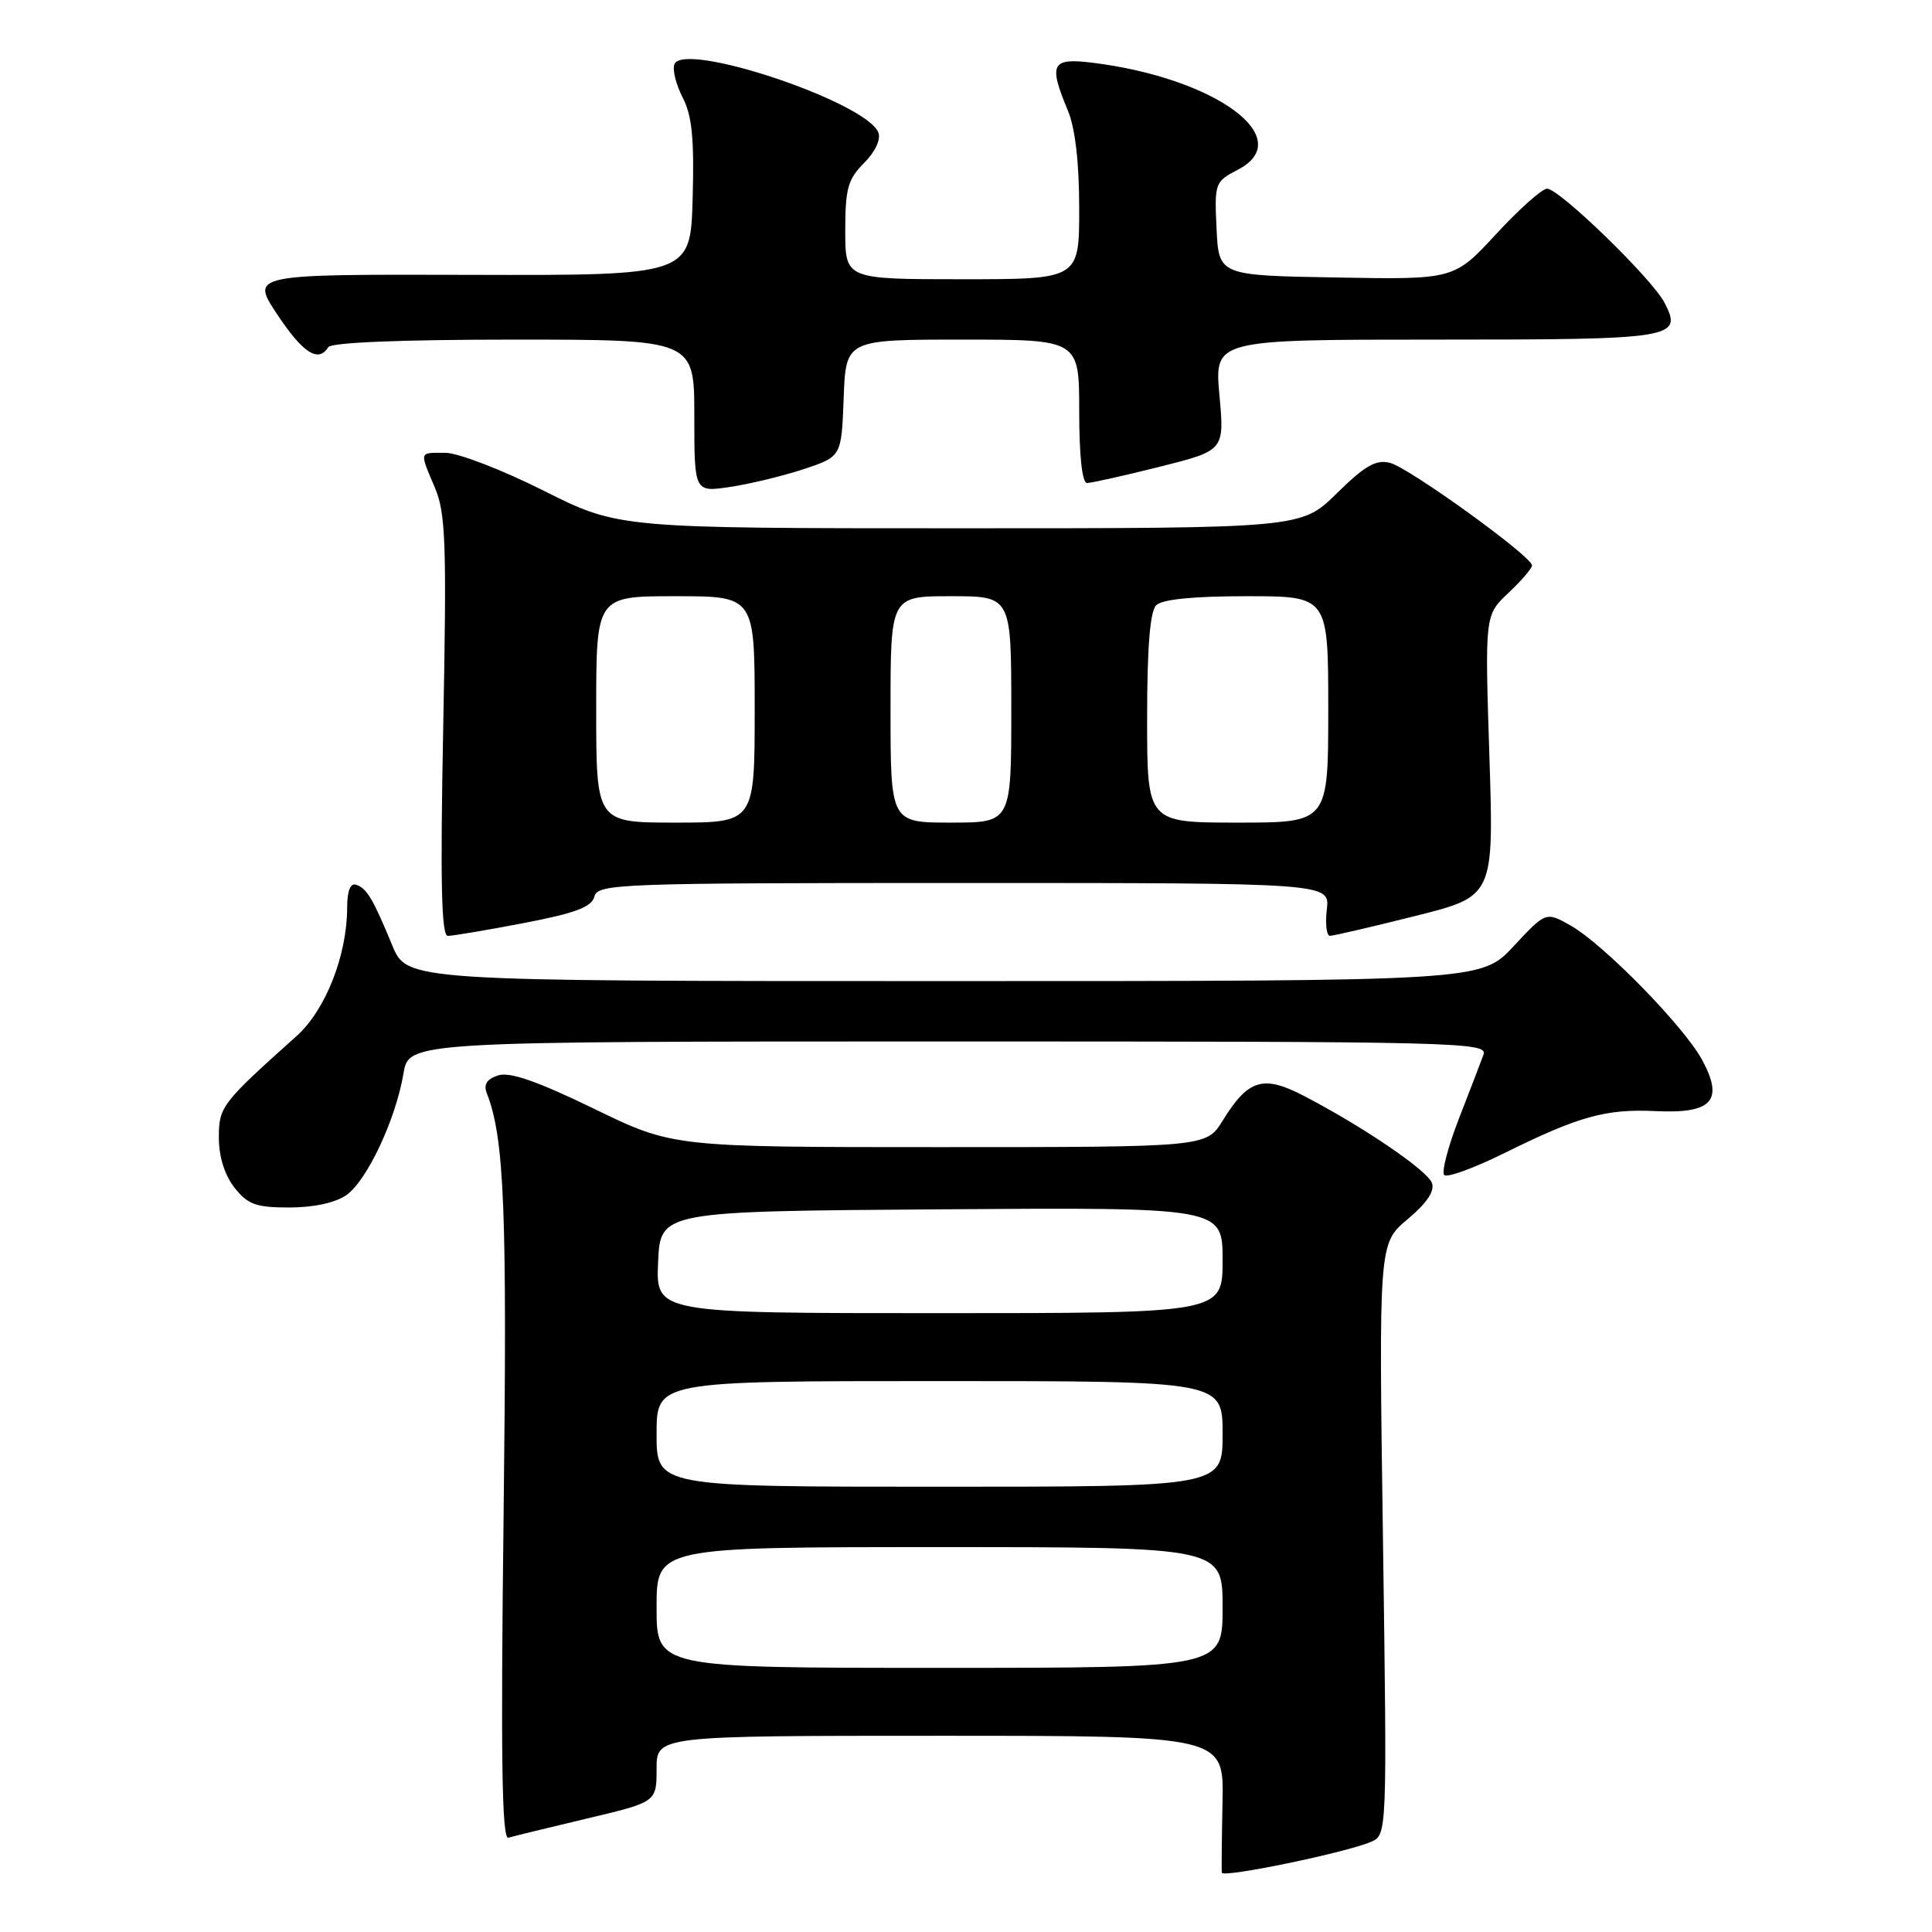 <?xml version="1.0" encoding="UTF-8" standalone="no"?>
<!DOCTYPE svg PUBLIC "-//W3C//DTD SVG 1.1//EN" "http://www.w3.org/Graphics/SVG/1.1/DTD/svg11.dtd" >
<svg xmlns="http://www.w3.org/2000/svg" xmlns:xlink="http://www.w3.org/1999/xlink" version="1.1" viewBox="0 0 256 256">
 <g >
 <path fill="currentColor"
d=" M 181.65 244.06 C 183.80 243.13 183.80 243.13 183.25 203.95 C 182.69 164.76 182.69 164.76 186.52 161.55 C 189.09 159.39 190.14 157.81 189.73 156.73 C 189.08 155.05 180.69 149.34 172.85 145.25 C 167.38 142.39 165.41 142.98 162.01 148.49 C 159.84 152.00 159.84 152.00 124.50 152.00 C 89.17 152.00 89.17 152.00 78.68 146.90 C 71.22 143.28 67.57 142.00 66.02 142.49 C 64.52 142.97 64.05 143.69 64.50 144.84 C 66.84 150.85 67.21 160.25 66.73 200.68 C 66.34 232.85 66.50 243.77 67.36 243.51 C 67.98 243.32 72.66 242.18 77.75 240.97 C 87.00 238.78 87.00 238.78 87.00 234.39 C 87.00 230.00 87.00 230.00 124.58 230.00 C 162.17 230.00 162.17 230.00 161.99 238.75 C 161.89 243.56 161.85 247.79 161.90 248.14 C 162.01 248.86 178.32 245.49 181.65 244.06 Z  M 45.89 158.36 C 48.63 156.45 52.44 148.33 53.46 142.25 C 54.18 138.00 54.18 138.00 125.69 138.00 C 193.39 138.00 197.18 138.09 196.57 139.75 C 196.22 140.71 194.75 144.54 193.30 148.26 C 191.86 151.97 190.99 155.32 191.37 155.70 C 191.75 156.08 195.31 154.78 199.28 152.82 C 209.24 147.89 212.76 146.91 219.45 147.23 C 226.87 147.58 228.44 145.83 225.55 140.46 C 223.15 136.01 212.50 125.13 208.12 122.64 C 204.84 120.79 204.84 120.79 200.55 125.39 C 196.26 130.00 196.26 130.00 125.09 130.00 C 53.93 130.00 53.93 130.00 51.97 125.25 C 49.40 119.04 48.60 117.70 47.18 117.23 C 46.43 116.98 46.00 118.07 46.00 120.24 C 46.00 126.56 43.15 133.82 39.31 137.27 C 29.32 146.22 29.00 146.64 29.00 150.77 C 29.00 153.26 29.77 155.71 31.07 157.37 C 32.84 159.61 33.92 160.00 38.35 160.00 C 41.55 160.00 44.45 159.37 45.89 158.36 Z  M 69.40 122.31 C 76.24 121.00 78.40 120.19 78.76 118.80 C 79.21 117.10 81.85 117.00 127.73 117.00 C 176.22 117.00 176.22 117.00 175.81 120.50 C 175.59 122.42 175.77 124.00 176.23 124.00 C 176.69 124.00 181.76 122.82 187.50 121.38 C 197.95 118.77 197.95 118.77 197.35 100.13 C 196.75 81.50 196.75 81.50 199.88 78.56 C 201.59 76.95 203.00 75.31 203.00 74.92 C 203.00 73.73 186.69 61.96 184.18 61.33 C 182.32 60.86 180.85 61.71 177.13 65.37 C 172.43 70.00 172.43 70.00 127.20 70.00 C 81.96 70.00 81.96 70.00 72.00 65.00 C 66.52 62.25 60.68 60.00 59.02 60.00 C 55.48 60.00 55.56 59.72 57.63 64.63 C 59.06 68.01 59.20 72.01 58.73 96.25 C 58.33 116.89 58.48 124.00 59.34 124.01 C 59.98 124.01 64.50 123.25 69.40 122.31 Z  M 106.50 62.16 C 111.50 60.50 111.50 60.50 111.79 52.75 C 112.08 45.00 112.08 45.00 127.54 45.00 C 143.00 45.00 143.00 45.00 143.00 54.50 C 143.00 60.39 143.39 64.00 144.04 64.00 C 144.61 64.00 148.94 63.03 153.66 61.85 C 162.25 59.69 162.25 59.69 161.58 52.35 C 160.92 45.00 160.92 45.00 190.26 45.00 C 221.99 45.00 223.00 44.84 220.55 40.10 C 218.89 36.91 206.62 25.00 204.99 25.00 C 204.34 25.00 201.30 27.71 198.24 31.02 C 192.67 37.05 192.67 37.05 177.08 36.77 C 161.50 36.50 161.50 36.50 161.20 30.30 C 160.91 24.26 160.99 24.06 164.02 22.49 C 172.00 18.36 161.11 10.34 144.75 8.31 C 139.32 7.64 138.90 8.44 141.50 14.65 C 142.47 16.98 143.00 21.55 143.00 27.62 C 143.00 37.00 143.00 37.00 127.50 37.00 C 112.00 37.00 112.00 37.00 112.00 30.55 C 112.00 25.00 112.35 23.74 114.49 21.60 C 115.96 20.13 116.74 18.48 116.39 17.57 C 114.84 13.53 90.55 5.40 89.36 8.52 C 89.08 9.23 89.58 11.22 90.46 12.93 C 91.70 15.32 92.00 18.40 91.78 26.27 C 91.50 36.50 91.50 36.50 62.35 36.42 C 33.20 36.34 33.20 36.34 36.74 41.67 C 40.15 46.80 42.19 48.11 43.50 46.00 C 43.88 45.38 53.18 45.00 68.06 45.00 C 92.00 45.00 92.00 45.00 92.00 55.11 C 92.00 65.23 92.00 65.23 96.75 64.52 C 99.36 64.13 103.75 63.07 106.50 62.16 Z  M 87.00 213.00 C 87.00 205.00 87.00 205.00 124.50 205.00 C 162.00 205.00 162.00 205.00 162.00 213.00 C 162.00 221.00 162.00 221.00 124.50 221.00 C 87.00 221.00 87.00 221.00 87.00 213.00 Z  M 87.00 190.00 C 87.00 183.00 87.00 183.00 124.50 183.00 C 162.00 183.00 162.00 183.00 162.00 190.00 C 162.00 197.00 162.00 197.00 124.50 197.00 C 87.00 197.00 87.00 197.00 87.00 190.00 Z  M 87.20 167.25 C 87.50 160.50 87.50 160.50 124.75 160.24 C 162.00 159.98 162.00 159.98 162.00 166.99 C 162.00 174.00 162.00 174.00 124.45 174.00 C 86.91 174.00 86.91 174.00 87.20 167.25 Z  M 79.00 94.00 C 79.00 79.00 79.00 79.00 89.50 79.00 C 100.00 79.00 100.00 79.00 100.00 94.00 C 100.00 109.00 100.00 109.00 89.50 109.00 C 79.00 109.00 79.00 109.00 79.00 94.00 Z  M 118.00 94.00 C 118.00 79.00 118.00 79.00 126.00 79.00 C 134.00 79.00 134.00 79.00 134.00 94.00 C 134.00 109.00 134.00 109.00 126.00 109.00 C 118.00 109.00 118.00 109.00 118.00 94.00 Z  M 152.00 95.20 C 152.00 85.80 152.38 81.02 153.20 80.20 C 153.99 79.41 158.13 79.00 165.20 79.00 C 176.00 79.00 176.00 79.00 176.00 94.00 C 176.00 109.00 176.00 109.00 164.00 109.00 C 152.00 109.00 152.00 109.00 152.00 95.20 Z "/>
</g>
</svg>